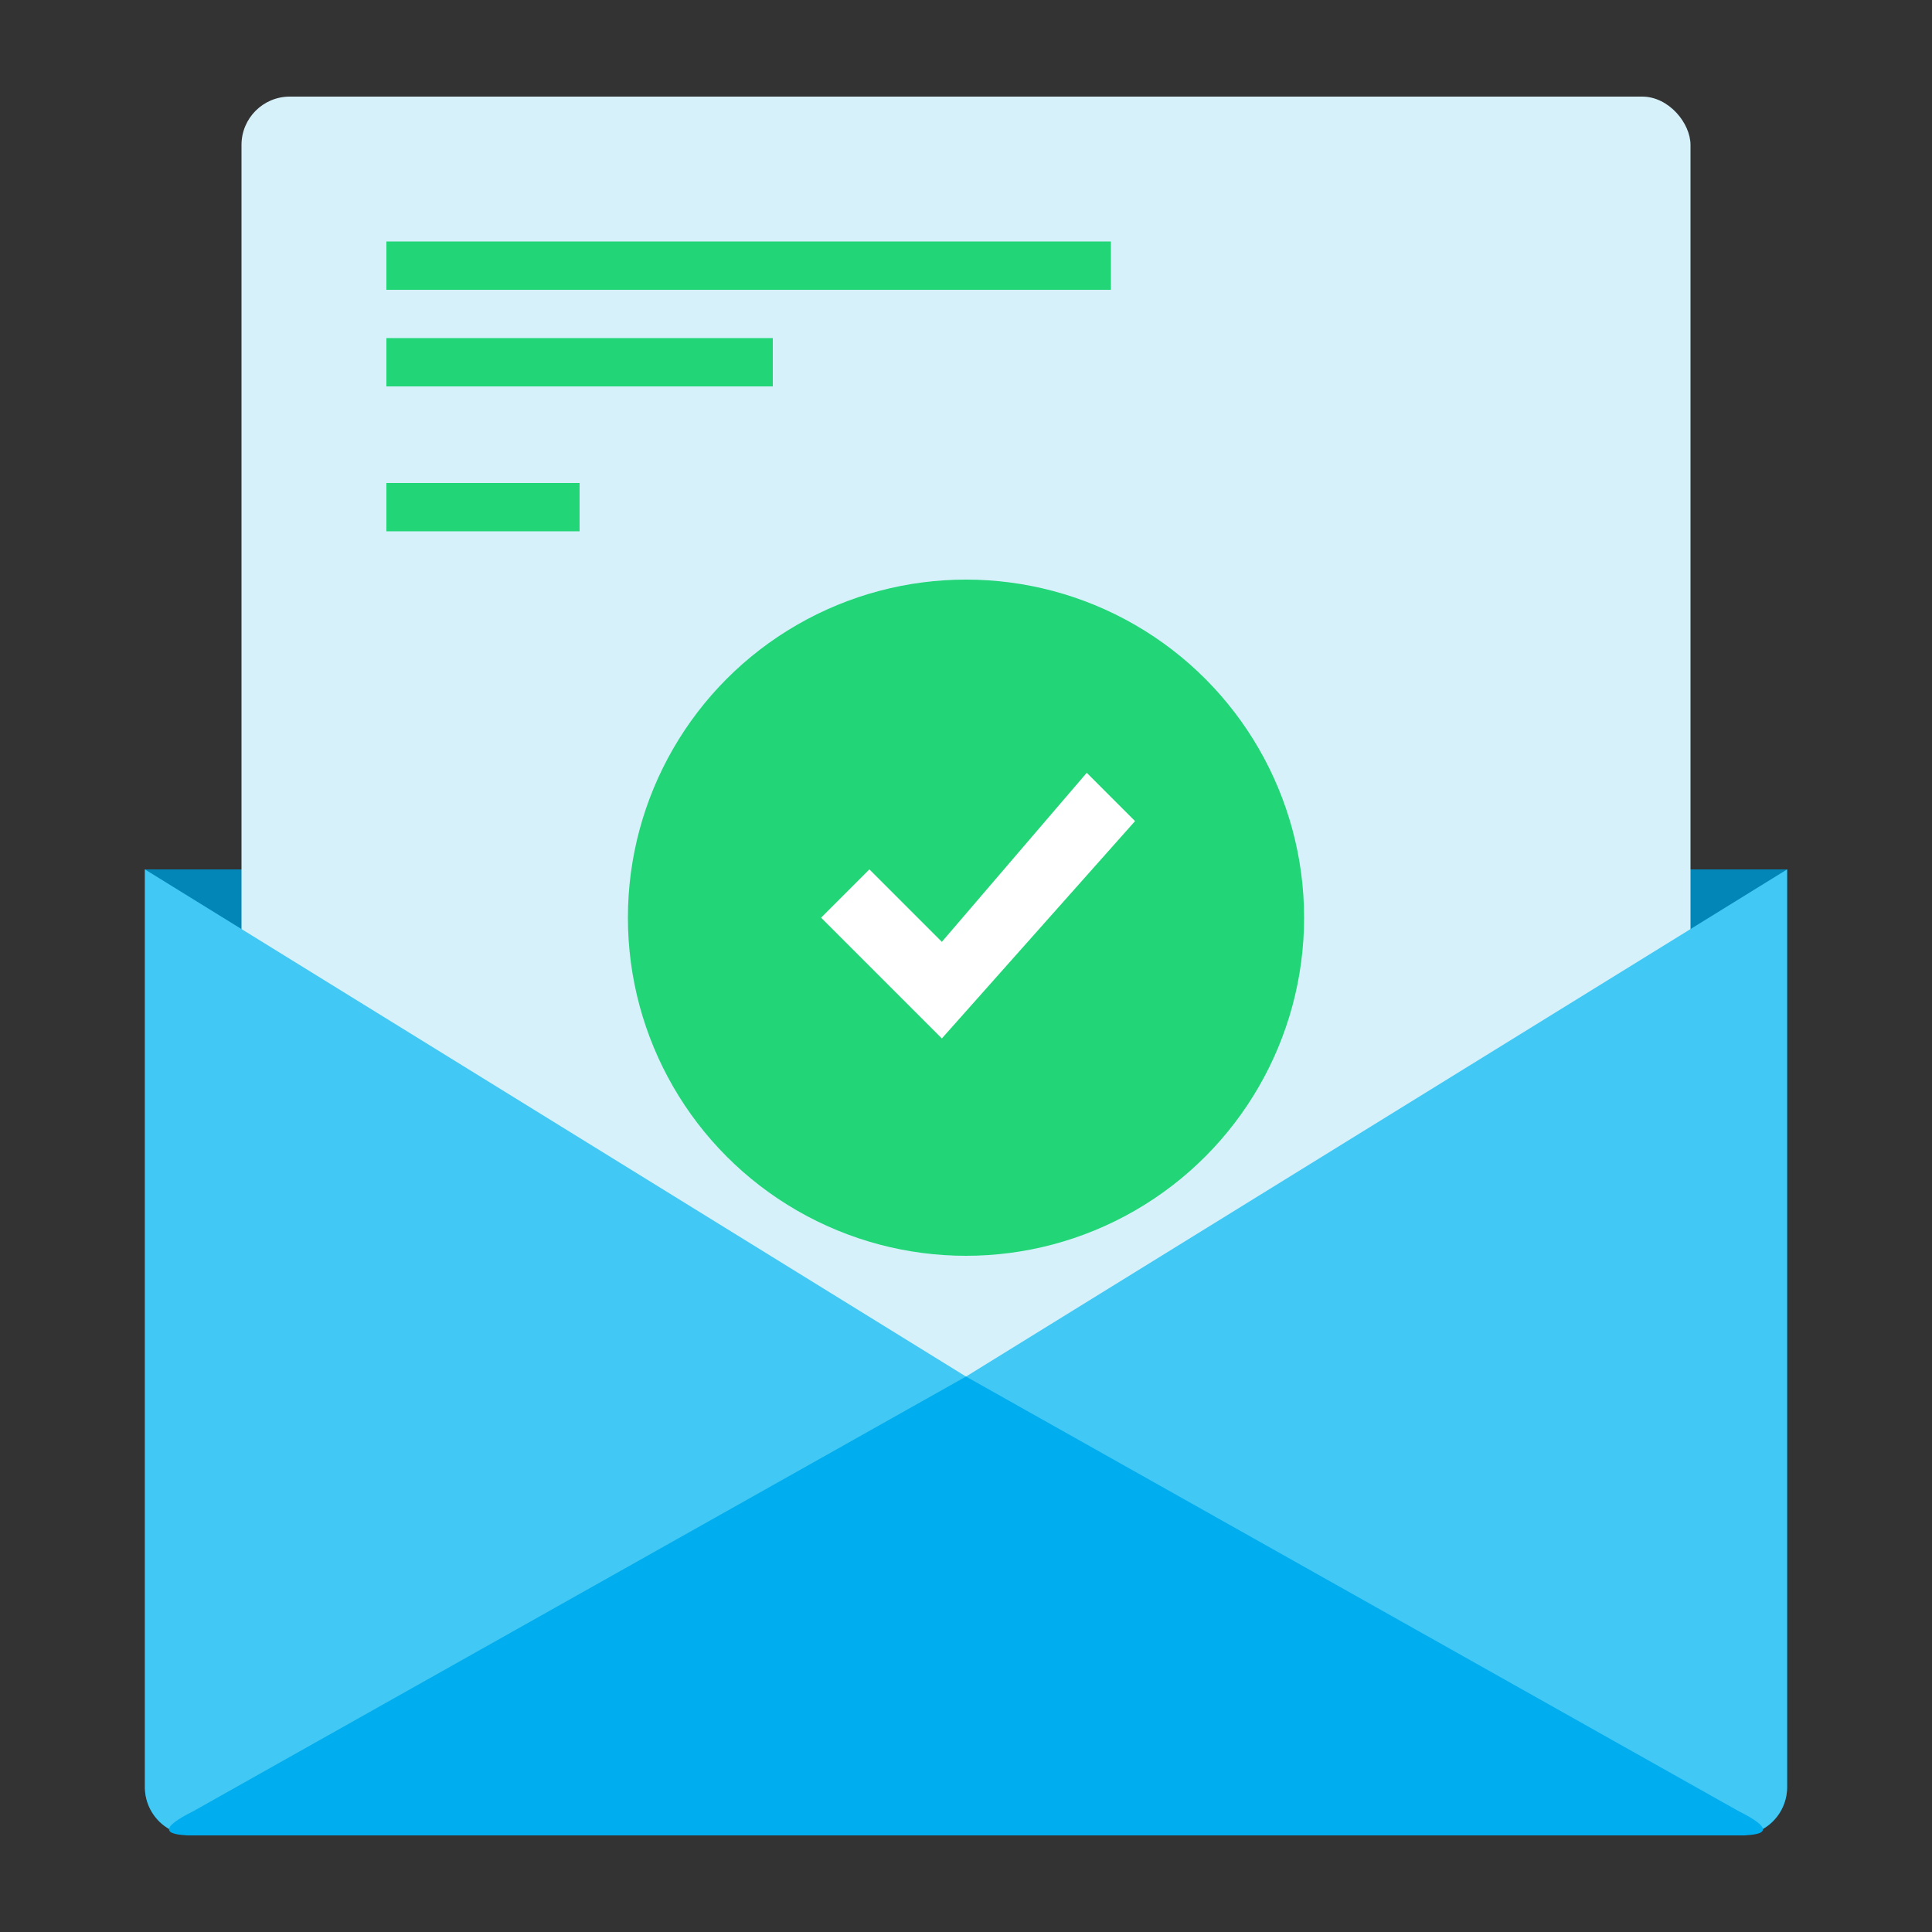 <svg xmlns="http://www.w3.org/2000/svg" width="40" height="40" viewBox="0 0 40 40">
    <rect x="0" y="0" width="40" height="40" fill="#333333" stroke="none"/>
    <g fill="none" fill-rule="evenodd">
        <path fill="#0286B8" d="M3 18h34v19a1 1 0 0 1-1 1H4a1 1 0 0 1-1-1V18z"/>
        <rect width="30" height="34" x="5" y="2" fill="#D7F1FA" rx="1"/>
        <path fill="#22D577" d="M8 5h15v1H8V5zm0 2h8v1H8V7zm0 3h4v1H8v-1z"/>
        <circle cx="20" cy="19" r="7" fill="#22D577"/>
        <path fill="#42C8F4" d="M3 18l17 10.5V37a1 1 0 0 1-1 1H4a1 1 0 0 1-1-1V18zM37 18L20 28.5V37a1 1 0 0 0 1 1h15a1 1 0 0 0 1-1V18z"/>
        <path fill="#00ADEE" d="M20 28.5l16 9c.667.333.667.5 0 .5H4c-.667 0-.667-.167 0-.5l16-9z"/>
        <path fill="#FFF" d="M17 19l1-1 1.5 1.5 3-3.5 1 1-4 4.5z"/>
    </g>
</svg>
